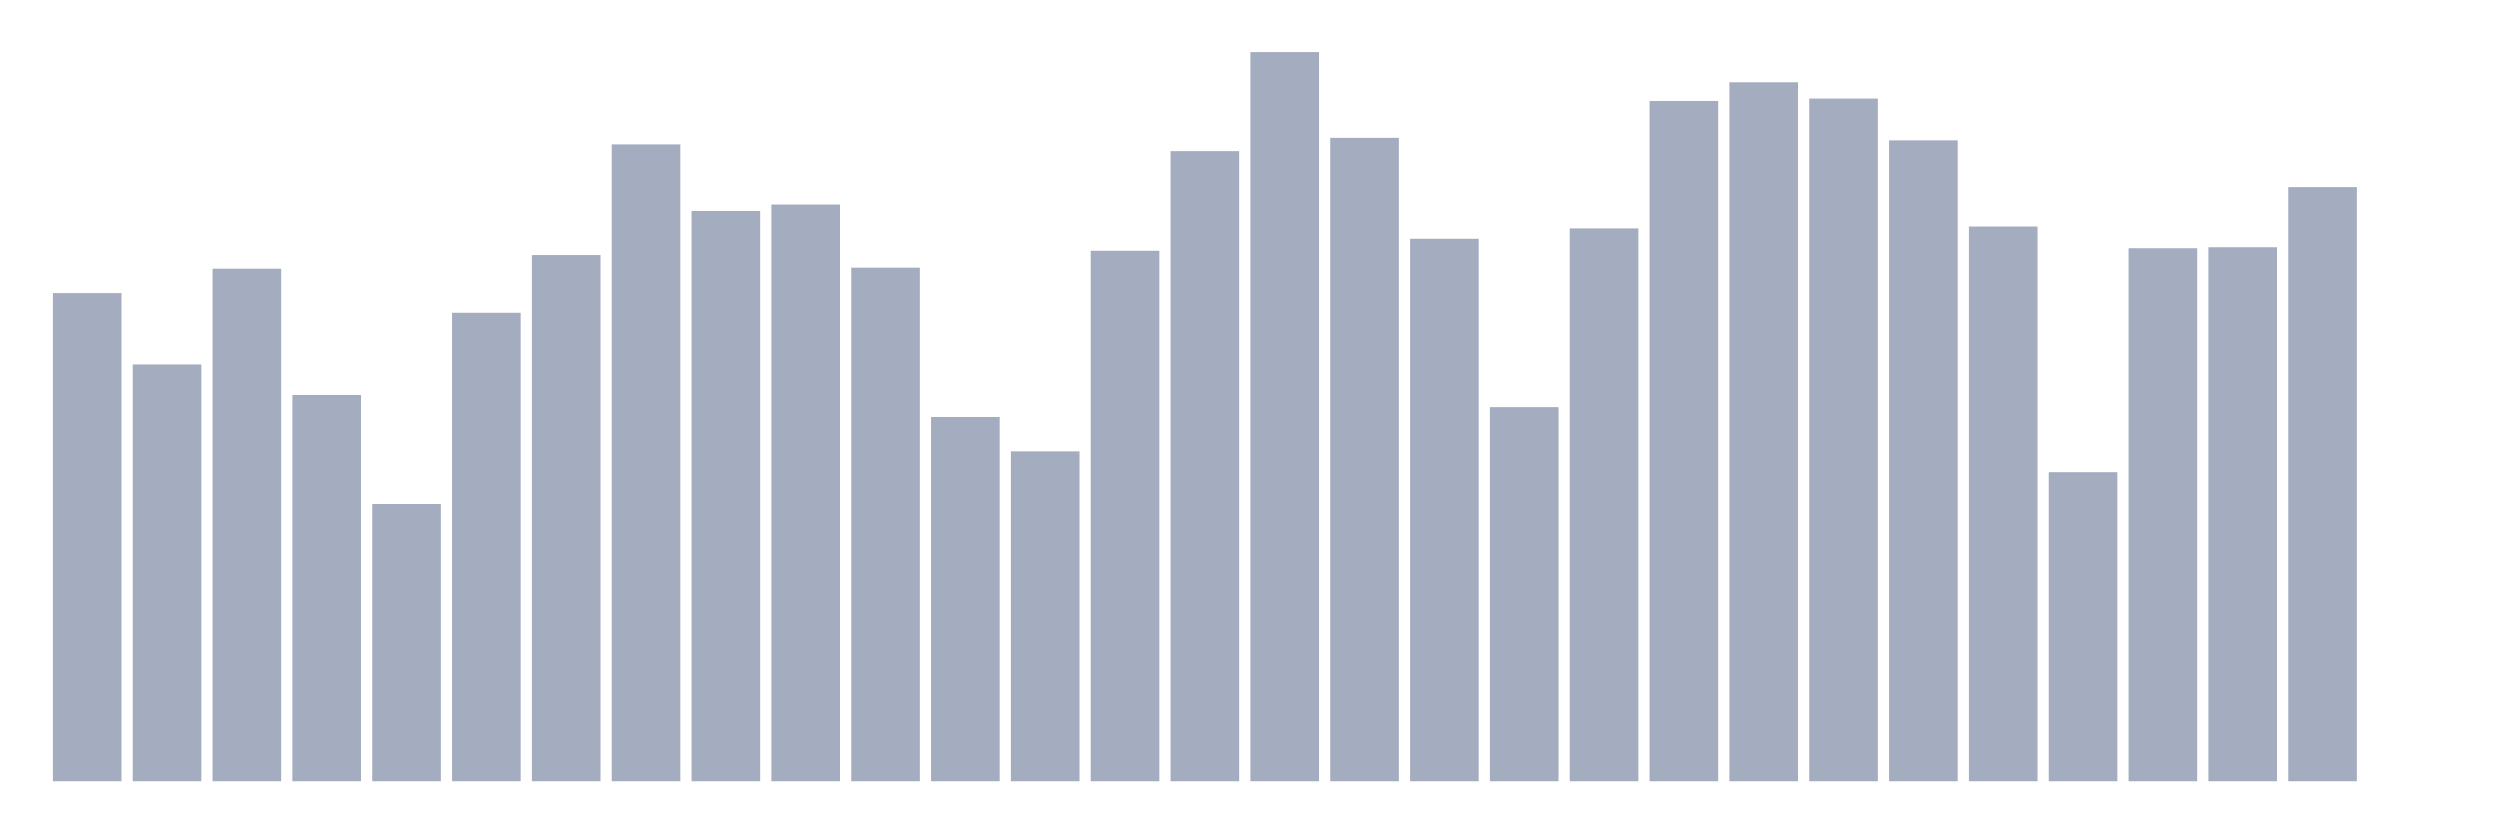 <svg xmlns="http://www.w3.org/2000/svg" viewBox="0 0 480 160"><g transform="translate(10,10)"><rect class="bar" x="0.153" width="13.175" y="46.271" height="93.729" fill="rgb(164,173,192)"></rect><rect class="bar" x="15.482" width="13.175" y="59.972" height="80.028" fill="rgb(164,173,192)"></rect><rect class="bar" x="30.81" width="13.175" y="41.59" height="98.41" fill="rgb(164,173,192)"></rect><rect class="bar" x="46.138" width="13.175" y="65.841" height="74.159" fill="rgb(164,173,192)"></rect><rect class="bar" x="61.466" width="13.175" y="86.769" height="53.231" fill="rgb(164,173,192)"></rect><rect class="bar" x="76.794" width="13.175" y="50.054" height="89.946" fill="rgb(164,173,192)"></rect><rect class="bar" x="92.123" width="13.175" y="38.971" height="101.029" fill="rgb(164,173,192)"></rect><rect class="bar" x="107.451" width="13.175" y="17.727" height="122.273" fill="rgb(164,173,192)"></rect><rect class="bar" x="122.779" width="13.175" y="30.508" height="109.492" fill="rgb(164,173,192)"></rect><rect class="bar" x="138.107" width="13.175" y="29.271" height="110.729" fill="rgb(164,173,192)"></rect><rect class="bar" x="153.436" width="13.175" y="41.396" height="98.604" fill="rgb(164,173,192)"></rect><rect class="bar" x="168.764" width="13.175" y="70.061" height="69.939" fill="rgb(164,173,192)"></rect><rect class="bar" x="184.092" width="13.175" y="76.657" height="63.343" fill="rgb(164,173,192)"></rect><rect class="bar" x="199.42" width="13.175" y="38.147" height="101.853" fill="rgb(164,173,192)"></rect><rect class="bar" x="214.748" width="13.175" y="19.013" height="120.987" fill="rgb(164,173,192)"></rect><rect class="bar" x="230.077" width="13.175" y="0" height="140" fill="rgb(164,173,192)"></rect><rect class="bar" x="245.405" width="13.175" y="16.466" height="123.534" fill="rgb(164,173,192)"></rect><rect class="bar" x="260.733" width="13.175" y="35.843" height="104.157" fill="rgb(164,173,192)"></rect><rect class="bar" x="276.061" width="13.175" y="68.169" height="71.831" fill="rgb(164,173,192)"></rect><rect class="bar" x="291.39" width="13.175" y="33.854" height="106.146" fill="rgb(164,173,192)"></rect><rect class="bar" x="306.718" width="13.175" y="9.385" height="130.615" fill="rgb(164,173,192)"></rect><rect class="bar" x="322.046" width="13.175" y="5.796" height="134.204" fill="rgb(164,173,192)"></rect><rect class="bar" x="337.374" width="13.175" y="8.924" height="131.076" fill="rgb(164,173,192)"></rect><rect class="bar" x="352.702" width="13.175" y="16.951" height="123.049" fill="rgb(164,173,192)"></rect><rect class="bar" x="368.031" width="13.175" y="33.49" height="106.51" fill="rgb(164,173,192)"></rect><rect class="bar" x="383.359" width="13.175" y="80.658" height="59.342" fill="rgb(164,173,192)"></rect><rect class="bar" x="398.687" width="13.175" y="37.662" height="102.338" fill="rgb(164,173,192)"></rect><rect class="bar" x="414.015" width="13.175" y="37.468" height="102.532" fill="rgb(164,173,192)"></rect><rect class="bar" x="429.344" width="13.175" y="25.924" height="114.076" fill="rgb(164,173,192)"></rect><rect class="bar" x="444.672" width="13.175" y="140" height="0" fill="rgb(164,173,192)"></rect></g></svg>